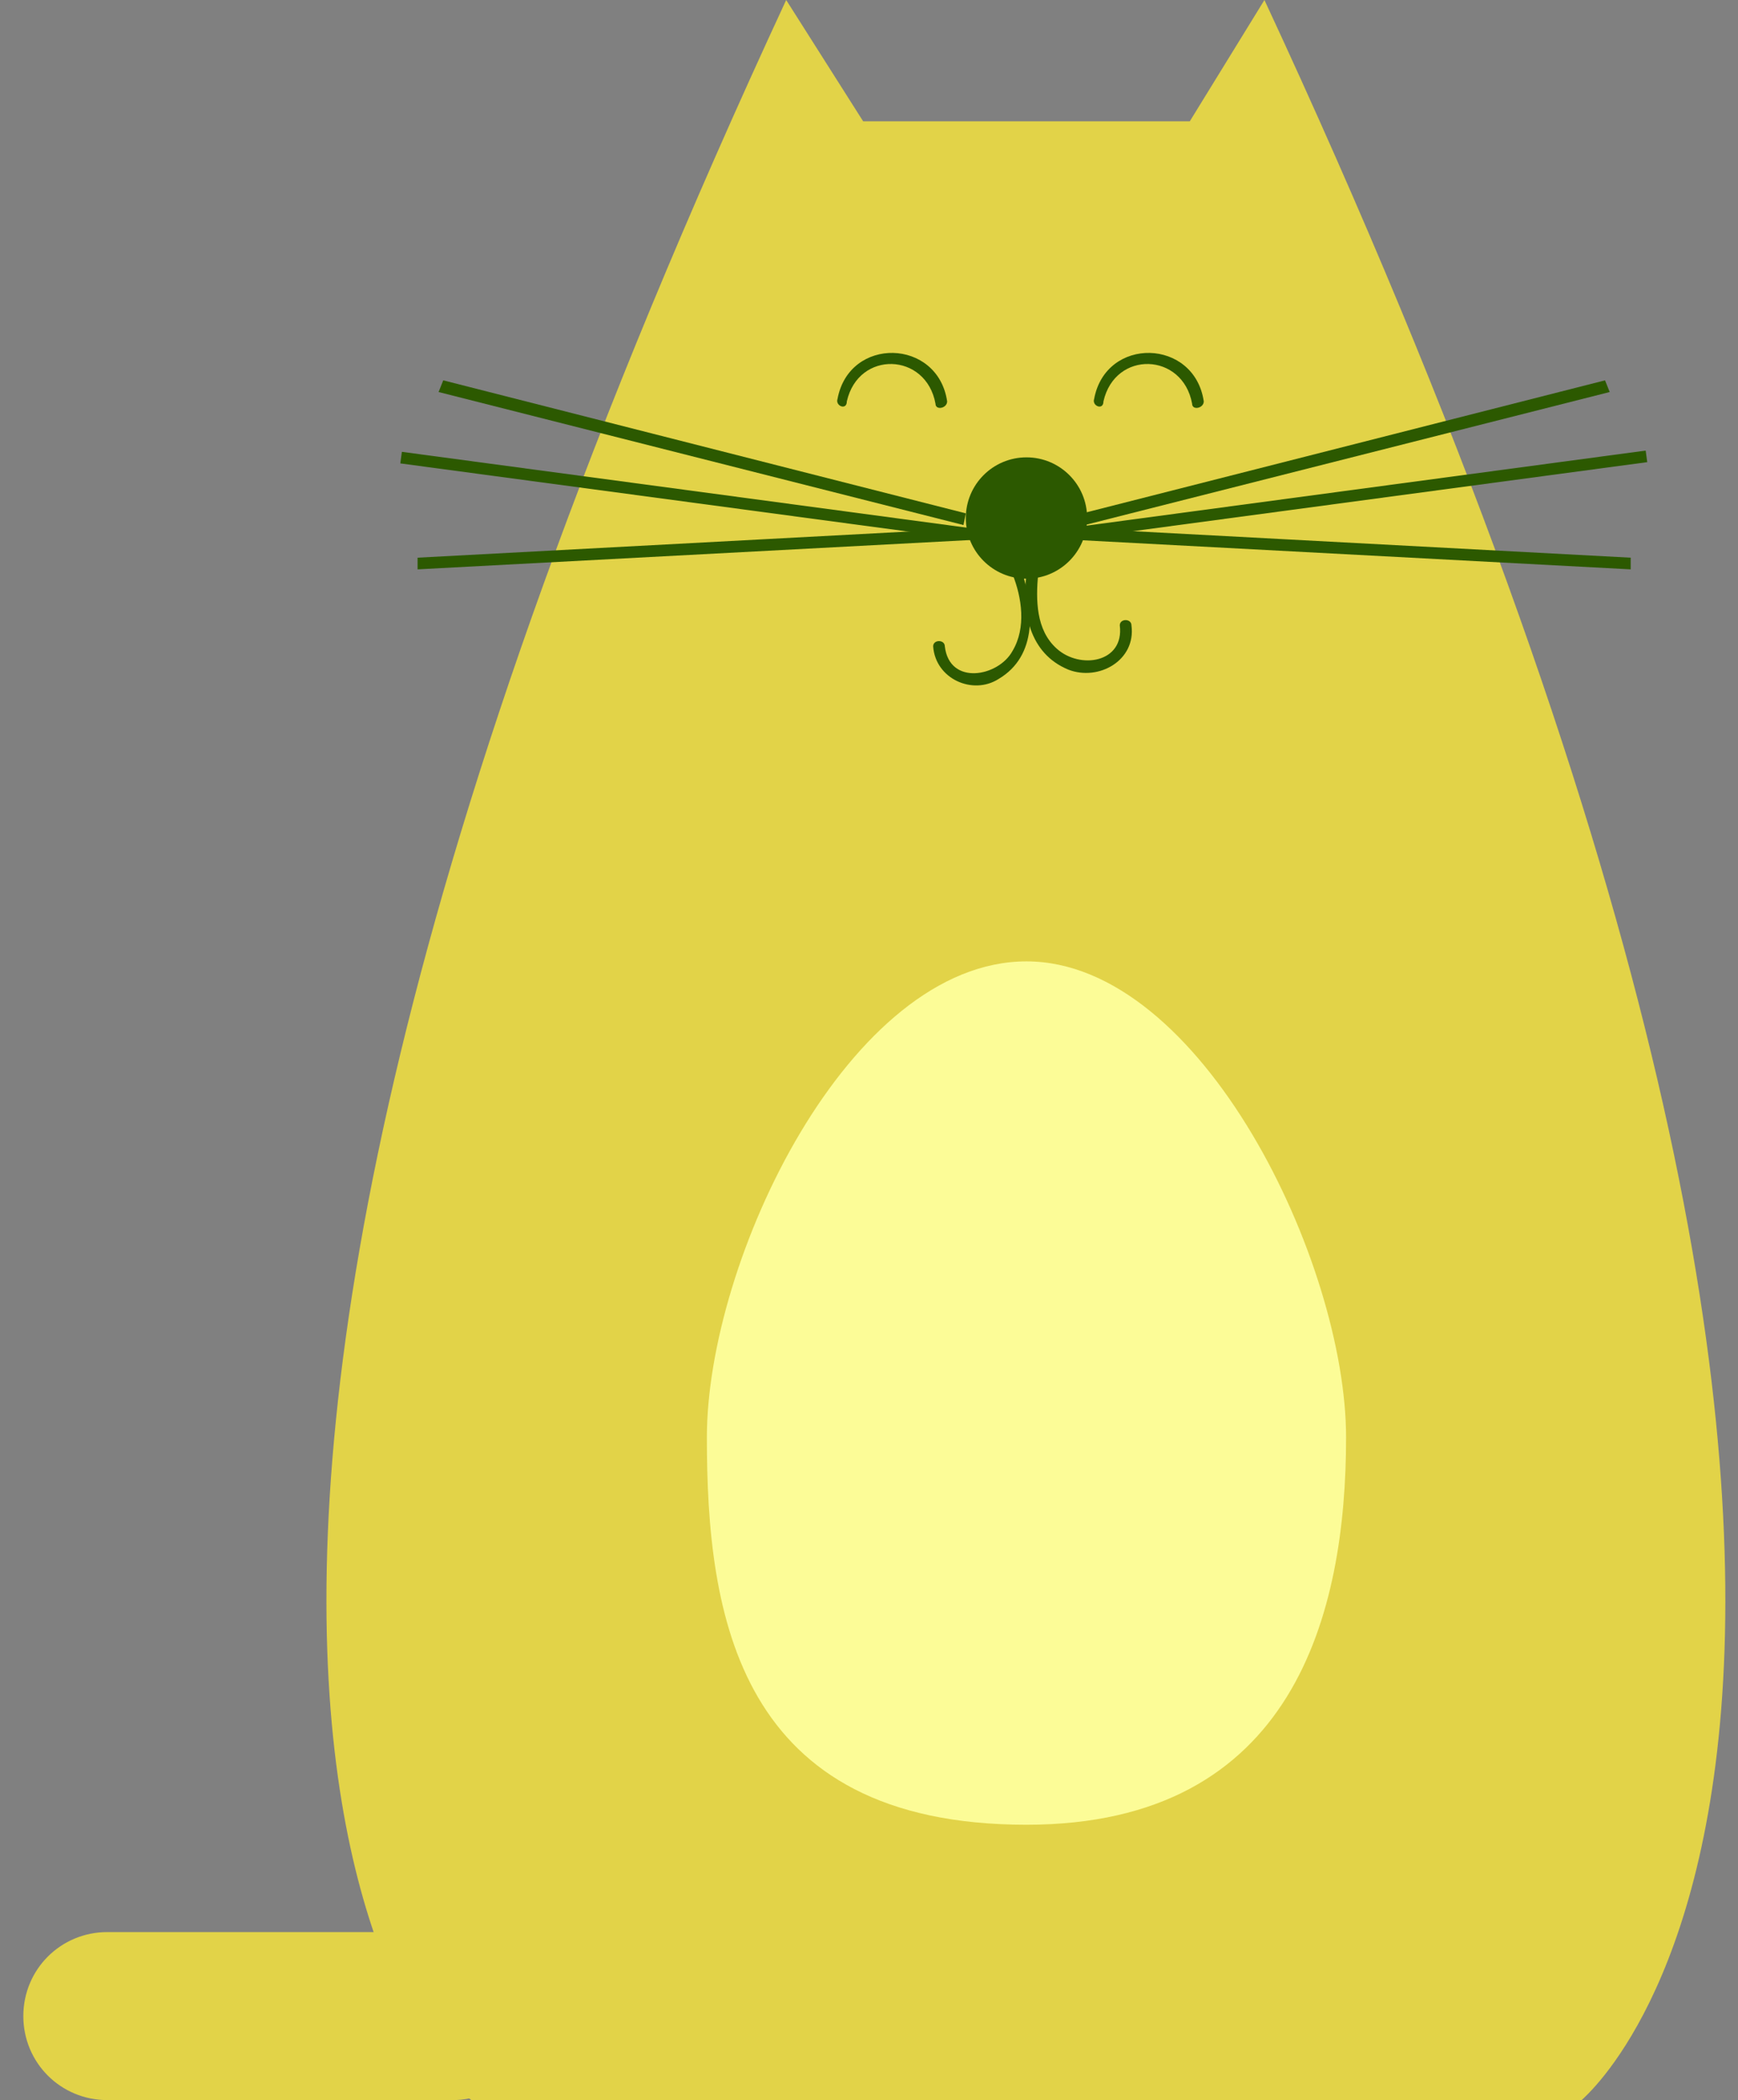 <?xml version="1.0" encoding="utf-8"?>
<!-- Generator: Adobe Illustrator 21.0.0, SVG Export Plug-In . SVG Version: 6.00 Build 0)  -->
<svg version="1.1" id="Layer_1" xmlns="http://www.w3.org/2000/svg" xmlns:xlink="http://www.w3.org/1999/xlink" x="0px" y="0px"
	 viewBox="0 0 74.5 90" style="enable-background:new 0 0 74.5 90;" xml:space="preserve">
<rect x="0" y="0" width="74.5" height="90" fill="#808080" stroke="none"/>
<style type="text/css">
	.st0{fill:#e2d348;}
	.st1{fill:#fcfc97;}
	.st3{fill:#2c5900;}
</style>
<g>
	<path class="st0" d="M54.2,0L51,5.2h-7h-7L33.7,0C-0.5,73.7,20.2,90,20.2,90H44h23.8C67.7,90,88.5,73.7,54.2,0z"/>
	<path class="st0" d="M4.6,82.8h14.8c2,0,3.6,1.6,3.6,3.6v0c0,2-1.6,3.6-3.6,3.6H4.6c-2,0-3.6-1.6-3.6-3.6v0
		C1,84.4,2.6,82.8,4.6,82.8z"/>
	<circle class="st3" cx="44" cy="22.2" r="2.6"/>
	<g>
		<g>
			<polygon class="st3" points="41.3,22.5 18.8,16.8 19,16.3 41.4,22 			"/>
		</g>
		<g>
			<rect class="st3" x="29.5" y="8.6" transform="matrix(0.133 -0.991 0.991 0.133 4.714 47.95)" width="0.5" height="25.4"/>
		</g>
		<g>
			<polygon class="st3" points="17.9,24.4 17.9,23.9 42.3,22.6 42.4,23.1 			"/>
		</g>
	</g>
	<g>
		<g>
			<polygon class="st3" points="46.5,22.5 46.4,22 68.8,16.3 69,16.8 			"/>
		</g>
		<g>
			<rect class="st3" x="45.3" y="21" transform="matrix(0.991 -0.133 0.133 0.991 -2.314 7.902)" width="25.4" height="0.5"/>
		</g>
		<g>
			<polygon class="st3" points="69.9,24.4 45.4,23.1 45.5,22.6 69.9,23.9 			"/>
		</g>
	</g>
	<g>
		<g>
			<g>
				<path class="st3" d="M44,24.6c-0.2,1.6,0.1,3.4,1.8,4.1c1.3,0.5,2.9-0.4,2.7-1.9c0-0.3-0.5-0.3-0.5,0c0.2,1.6-1.7,1.9-2.7,1
					c-0.9-0.8-0.9-2.1-0.8-3.2C44.6,24.3,44.1,24.3,44,24.6L44,24.6z"/>
			</g>
		</g>
		<g>
			<g>
				<path class="st3" d="M43.4,24.6c0.4,1,0.6,2.3,0,3.3c-0.6,1.1-2.7,1.5-2.9-0.2c0-0.3-0.5-0.3-0.5,0c0.1,1.4,1.7,2.1,2.8,1.4
					c1.7-1,1.5-3.1,1-4.6C43.8,24.1,43.3,24.3,43.4,24.6L43.4,24.6z"/>
			</g>
		</g>
	</g>
	<g>
		<g>
			<path class="st3" d="M36.3,17.2c0.5-2.2,3.4-2.1,3.8,0.1c0,0.3,0.5,0.2,0.5-0.1c-0.4-2.7-4.2-2.8-4.7-0.1C35.8,17.4,36.3,17.6,36.3,17.2
				L36.3,17.2z"/>
		</g>
	</g>
	<g>
		<g>
			<path class="st3" d="M47.3,17.2c0.5-2.2,3.4-2.1,3.8,0.1c0,0.3,0.5,0.2,0.5-0.1c-0.4-2.7-4.2-2.8-4.7-0.1C46.8,17.4,47.3,17.6,47.3,17.2
				L47.3,17.2z"/>
		</g>
	</g>
	<path class="st1" d="M44,41.2c-7.6,0-13.7,12.8-13.7,20.4S31.6,78.2,44,78.2c11.5,0,13.7-9.1,13.7-16.6S51.5,41.2,44,41.2z"/>
</g>
</svg>
